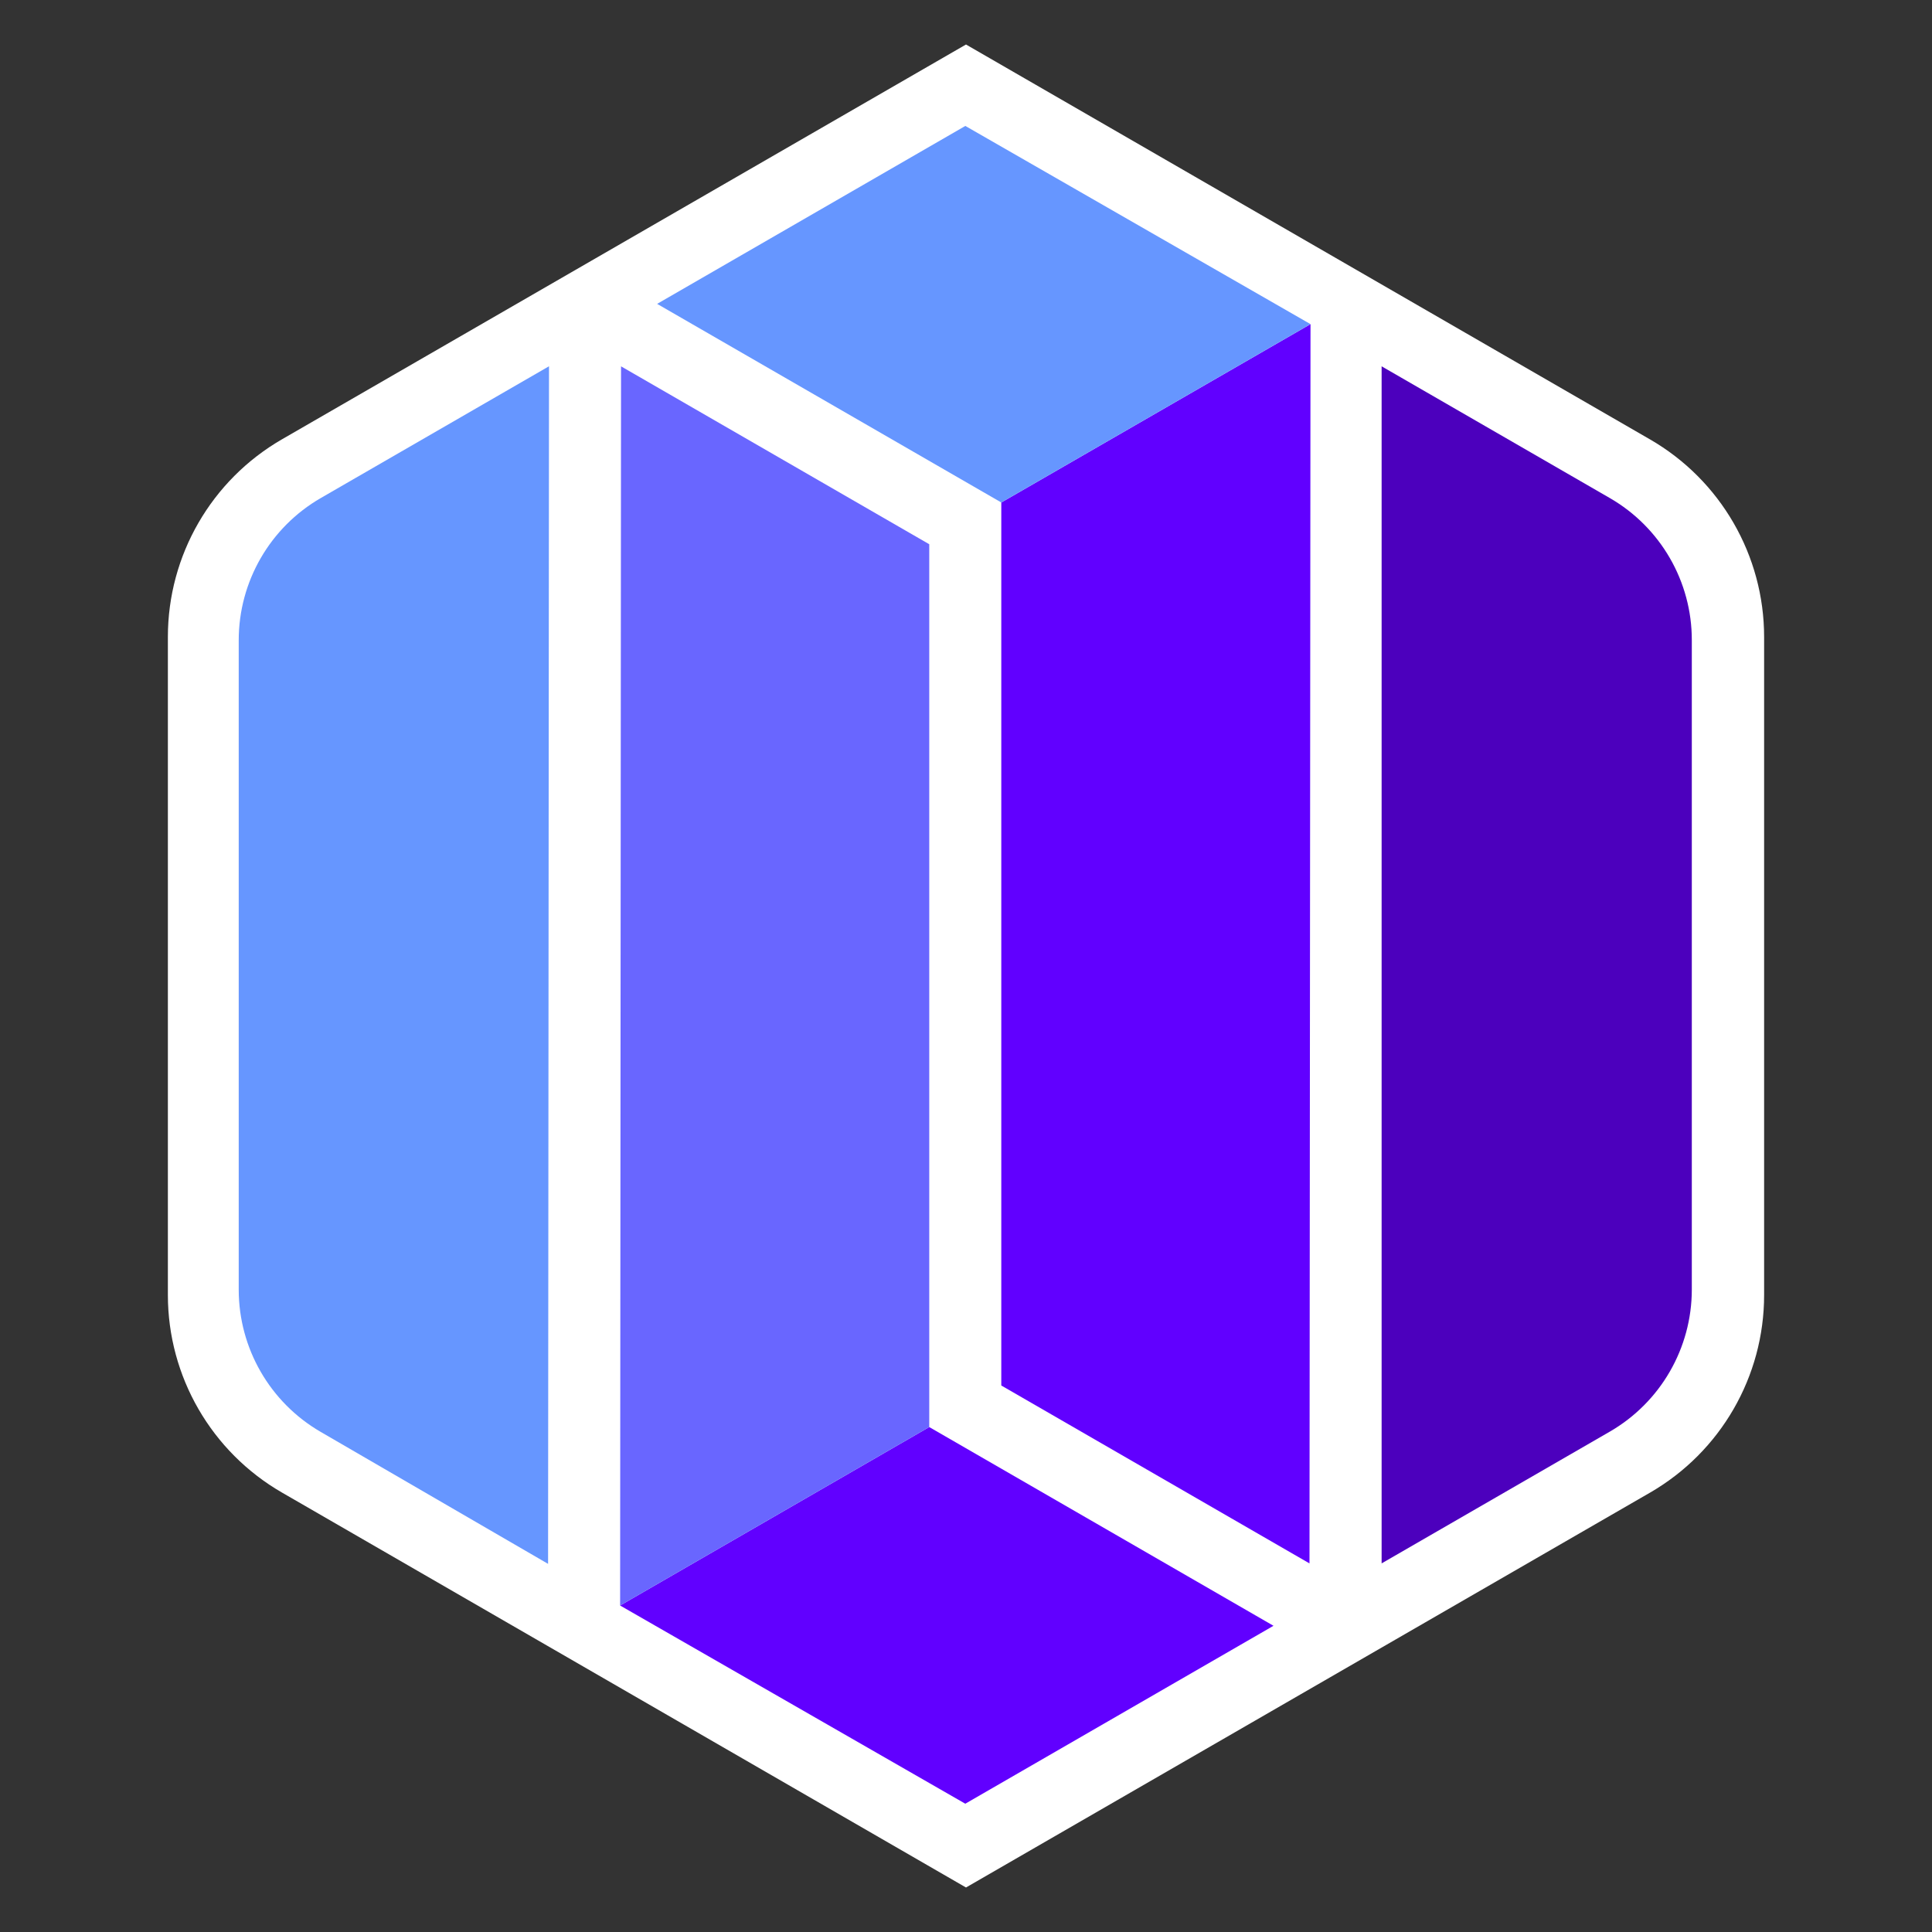<?xml version="1.0" encoding="UTF-8" standalone="no"?>
<svg
   width="512"
   height="512"
   viewBox="0 0 465.455 465.455"
   fill="none"
   version="1.1"
   id="svg27"
   sodipodi:docname="hyperledger-identus-discord-logo.svg"
   inkscape:version="1.4 (e7c3feb1, 2024-10-09)"
   inkscape:export-filename="hyperledger-identus-discord-logo.png"
   inkscape:export-xdpi="96"
   inkscape:export-ydpi="96"
   xmlns:inkscape="http://www.inkscape.org/namespaces/inkscape"
   xmlns:sodipodi="http://sodipodi.sourceforge.net/DTD/sodipodi-0.dtd"
   xmlns="http://www.w3.org/2000/svg"
   xmlns:svg="http://www.w3.org/2000/svg">
  <rect x="0" y="0" width="465.455" height="465.455" fill="#333333" stroke="none"/>
  <sodipodi:namedview
     id="namedview27"
     pagecolor="#505050"
     bordercolor="#eeeeee"
     borderopacity="1"
     inkscape:showpageshadow="0"
     inkscape:pageopacity="0"
     inkscape:pagecheckerboard="0"
     inkscape:deskcolor="#505050"
     inkscape:zoom="0.93693693"
     inkscape:cx="341.00481"
     inkscape:cy="235.34135"
     inkscape:window-width="1512"
     inkscape:window-height="852"
     inkscape:window-x="0"
     inkscape:window-y="38"
     inkscape:window-maximized="0"
     inkscape:current-layer="layer1"
     showgrid="false" />
  <g
     inkscape:groupmode="layer"
     id="layer1"
     inkscape:label="Identus"
     transform="translate(-31.555,76.722)">
    <path
       d="M 429.078,29.139 C 446.082,38.959 456.564,57.1 456.564,76.741 v 158.54 c 0,19.64 -10.482,37.781 -27.486,47.601 L 264.282,378.011 99.486,282.861 C 82.481,273.041 72,254.9 72,235.259 V 76.719 C 72,57.079 82.481,38.938 99.486,29.118 L 264.282,-66 Z"
       fill="#ffffff"
       id="path20-7" />
    <path
       d="M 347.036,299.927 347.281,1.37 272.784,44.343 v 212.728 l 74.242,42.856 z"
       fill="#6100ff"
       id="path21-0" />
    <path
       d="M 364.413,11.53 V 299.927 l 54.95,-31.727 c 12.237,-7.065 19.781,-20.12 19.781,-34.249 V 77.517 c 0.022,-14.129 -7.523,-27.195 -19.771,-34.259 z"
       fill="#4c00bd"
       id="path22-3" />
    <path
       d="m 180.953,310.077 83.159,47.75 74.252,-42.866 -82.935,-47.878 z"
       fill="#6100ff"
       id="path23-9" />
    <path
       d="M 347.281,1.37 264.122,-46.381 189.87,-3.514 272.784,44.332 347.281,1.359 Z"
       fill="#6696ff"
       id="path24-9" />
    <path
       d="M 108.85,43.258 C 96.612,50.322 89.068,63.388 89.068,77.517 v 156.508 c 0.021,14.098 7.523,27.121 19.718,34.207 l 54.812,31.812 0.223,-288.524 z"
       fill="#6696ff"
       id="path25-9" />
    <path
       d="m 181.176,11.53 -0.223,298.546 74.476,-42.995 V 54.397 L 181.165,11.53 Z"
       fill="#6966ff"
       id="path26-1" />
  </g>
  <defs
     id="defs27">
    <clipPath
       id="clip0_57_1892">
      <rect
         width="1500"
         height="444"
         fill="#ffffff"
         id="rect27"
         x="0"
         y="0" />
    </clipPath>
  </defs>
</svg>
